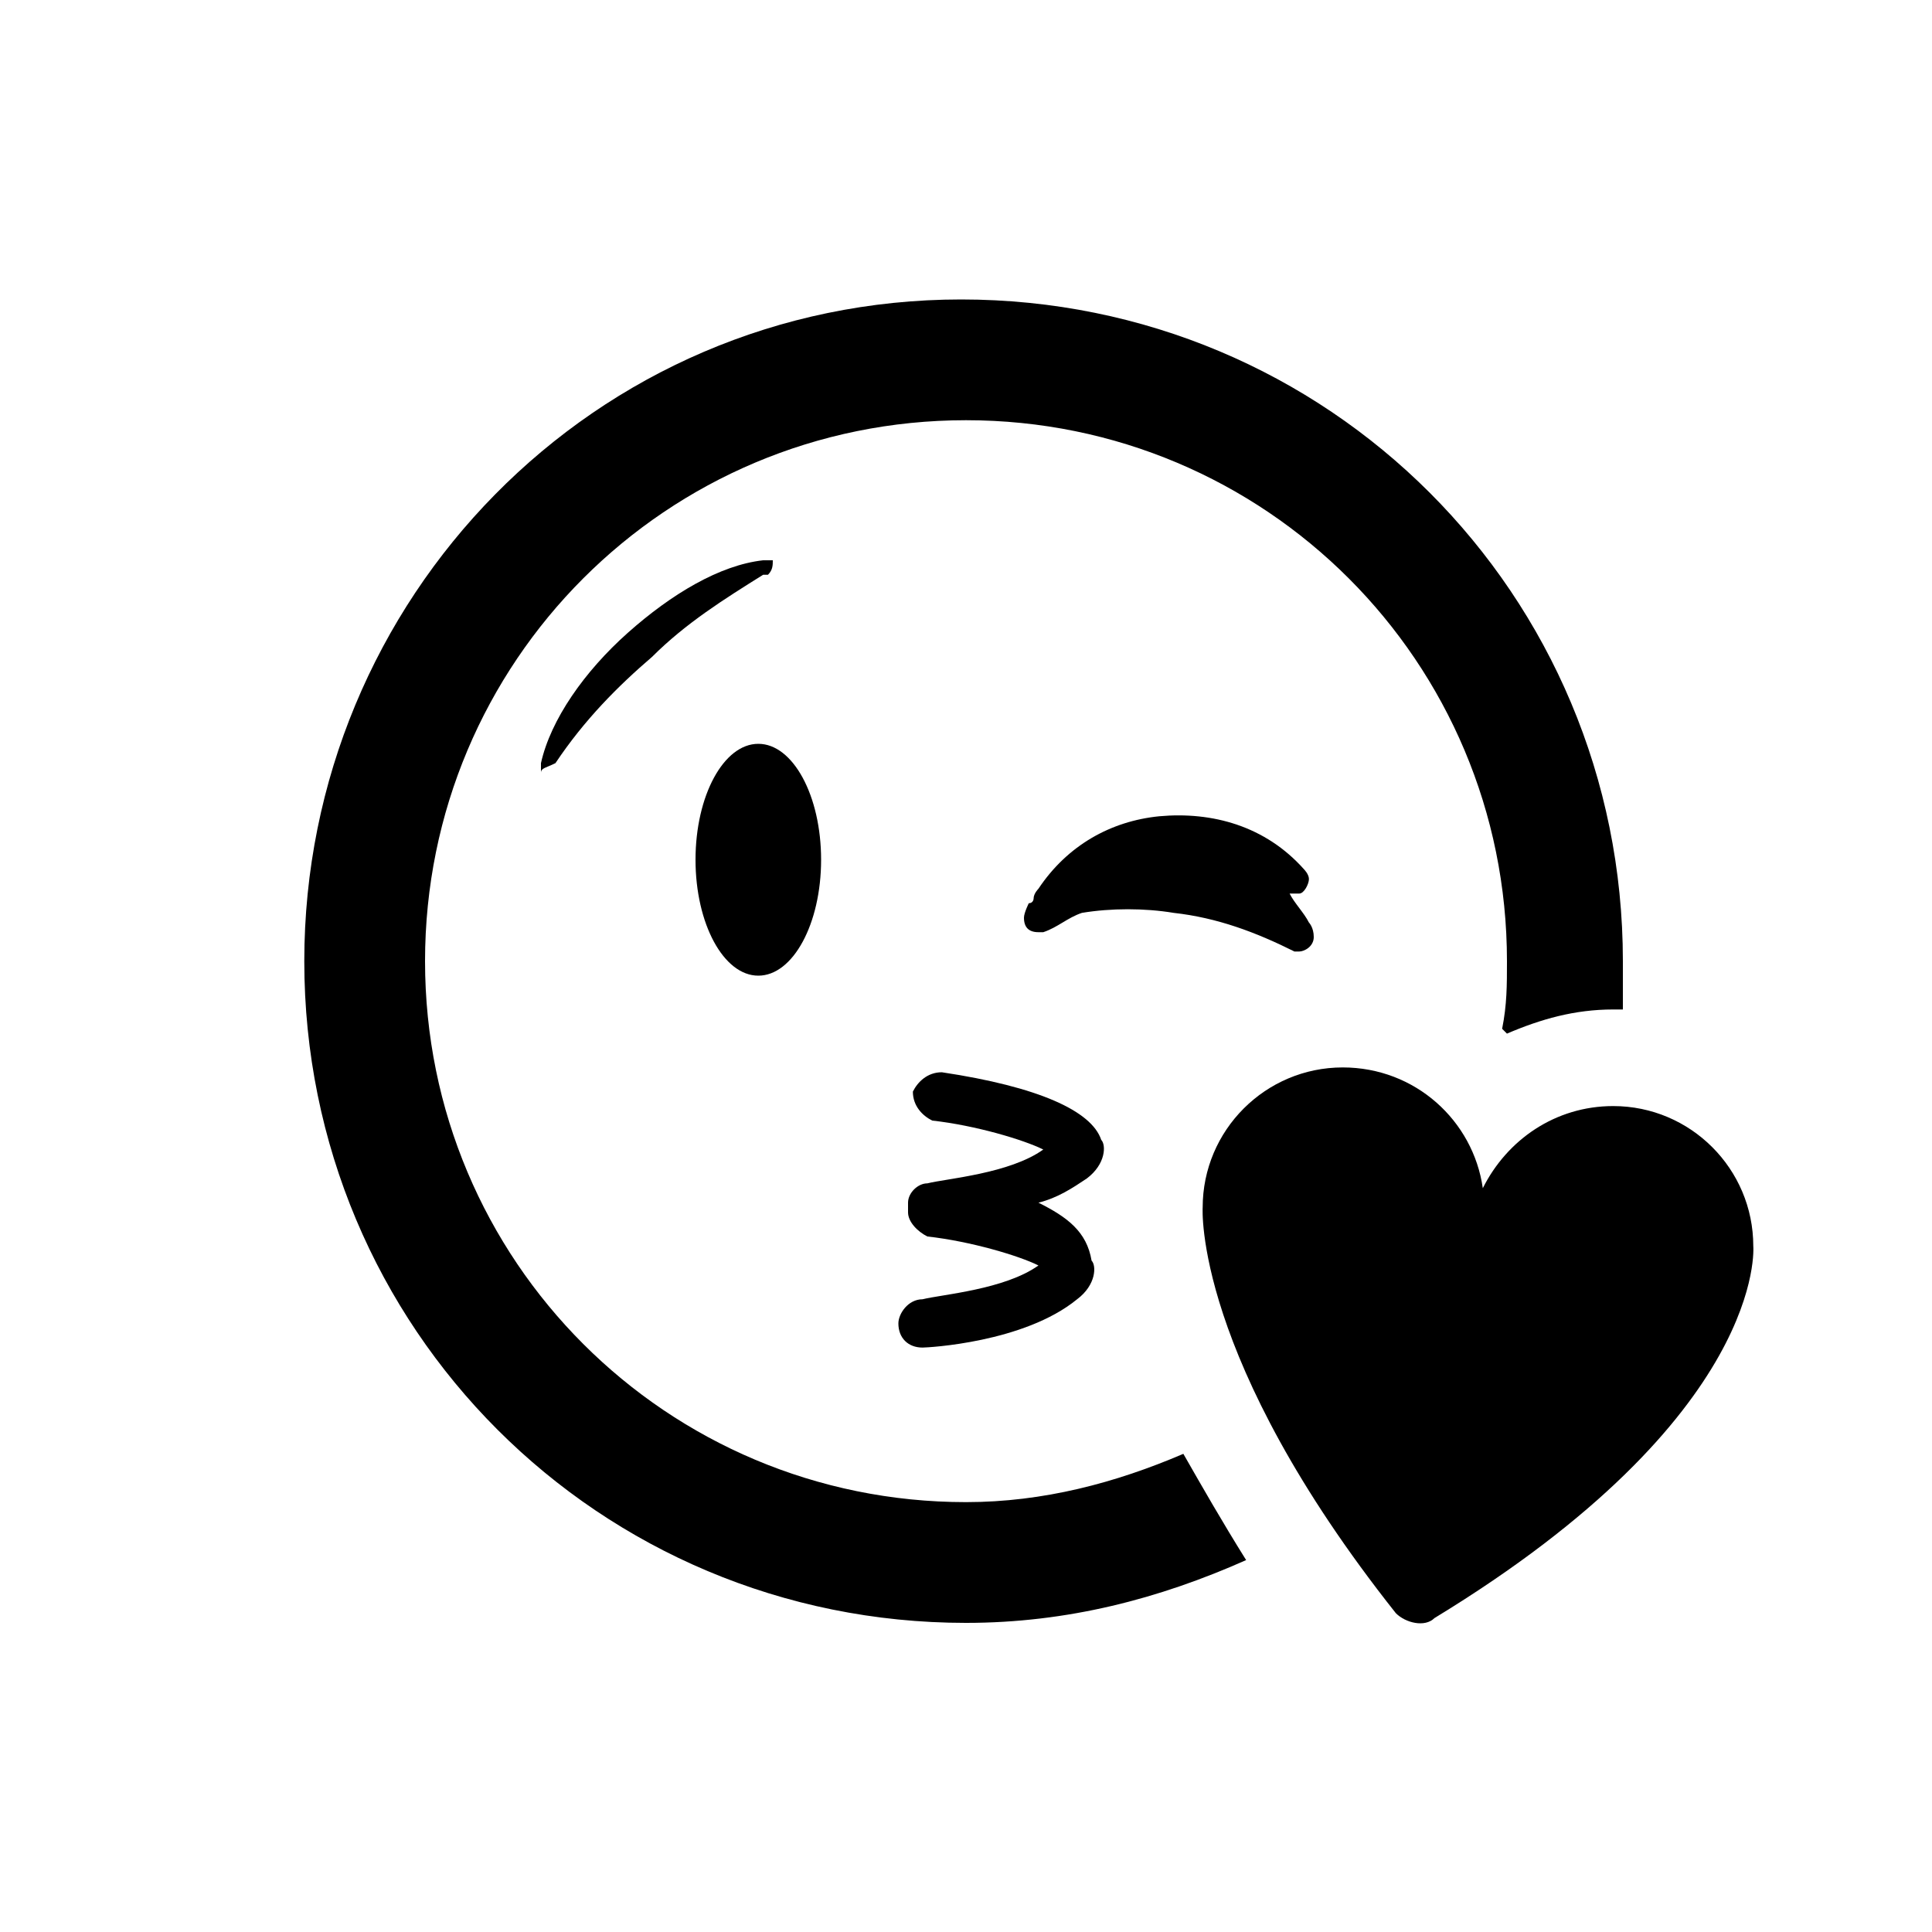 <?xml version="1.0" encoding="utf-8"?>
<!-- Generator: Adobe Illustrator 28.2.0, SVG Export Plug-In . SVG Version: 6.00 Build 0)  -->
<svg version="1.1" xmlns="http://www.w3.org/2000/svg" xmlns:xlink="http://www.w3.org/1999/xlink" x="0px" y="0px"
	 viewBox="0 0 40 40" style="enable-background:new 0 0 40 40;" xml:space="preserve">
<g id="BG">
</g>
<g id="face-kiss">
	<g>
		<ellipse cx="15.7" cy="17.8" rx="1.3" ry="2.4"/>
		<path d="M11.5,15.8C11.5,15.7,11.5,15.7,11.5,15.8L11.5,15.8C11.5,15.7,11.5,15.7,11.5,15.8C11.5,15.7,11.5,15.7,11.5,15.8
			c0.6-0.9,1.3-1.6,2-2.2c0.7-0.7,1.5-1.2,2.3-1.7c0,0,0,0,0,0c0,0,0,0,0,0l0,0c0,0,0,0,0.1,0c0.1-0.1,0.1-0.2,0.1-0.3
			c0,0-0.2,0-0.2,0c-0.9,0.1-1.9,0.7-2.8,1.5c-0.9,0.8-1.6,1.8-1.8,2.7c0,0,0,0.1,0,0.2C11.2,15.9,11.3,15.9,11.5,15.8z"/>
		<path d="M27.1,19.1c-0.1-0.2-0.3-0.4-0.4-0.6c0,0,0,0,0.1,0c0,0,0,0,0,0c0,0,0,0,0,0l0,0c0,0,0,0,0.1,0c0.1,0,0.2-0.2,0.2-0.3
			c0-0.1-0.1-0.2-0.1-0.2c-0.8-0.9-1.9-1.2-3-1.1c-1,0.1-1.9,0.6-2.5,1.5c0,0,0,0,0,0c0,0-0.1,0.1-0.1,0.2c0,0,0,0.1-0.1,0.1
			c0,0-0.1,0.2-0.1,0.3c0,0.2,0.1,0.3,0.3,0.3c0,0,0,0,0.1,0l0,0c0,0,0,0,0,0c0,0,0,0,0,0c0.3-0.1,0.5-0.3,0.8-0.4
			c0.6-0.1,1.3-0.1,1.9,0c0.9,0.1,1.7,0.4,2.5,0.8c0,0,0,0,0,0c0,0,0,0,0,0l0,0c0,0,0,0,0.1,0c0.1,0,0.3-0.1,0.3-0.3
			C27.2,19.2,27.1,19.1,27.1,19.1z"/>
		<path d="M21.5,24.9c0.4-0.1,0.7-0.3,1-0.5c0.4-0.3,0.4-0.7,0.3-0.8c-0.2-0.6-1.3-1.1-3.3-1.4c-0.3,0-0.5,0.2-0.6,0.4
			c0,0.3,0.2,0.5,0.4,0.6c0.9,0.1,1.9,0.4,2.3,0.6c-0.7,0.5-2,0.6-2.4,0.7c-0.2,0-0.4,0.2-0.4,0.4c0,0,0,0,0,0.1c0,0,0,0,0,0.1
			c0,0,0,0,0,0c0,0,0,0,0,0c0,0.2,0.2,0.4,0.4,0.5c0.9,0.1,1.9,0.4,2.3,0.6c-0.7,0.5-2,0.6-2.4,0.7c-0.3,0-0.5,0.3-0.5,0.5
			c0,0.3,0.2,0.5,0.5,0.5c0,0,0,0,0,0c0.1,0,2.1-0.1,3.2-1c0.4-0.3,0.4-0.7,0.3-0.8C22.5,25.5,22.1,25.2,21.5,24.9z"/>
		<path d="M36.3,25.8c0-1.6-1.3-2.9-2.9-2.9c-1.2,0-2.2,0.7-2.7,1.7c-0.2-1.4-1.4-2.5-2.9-2.5c-1.6,0-2.9,1.3-2.9,2.9
			c0,0-0.2,3.1,4,8.4c0.2,0.2,0.6,0.3,0.8,0.1C36.6,29.3,36.3,25.8,36.3,25.8z"/>
		<path d="M20,31.1c-6.2,0-11.2-5-11.2-11.2c0-6.2,5-11.2,11.2-11.2s11.2,5,11.2,11.2c0,0.5,0,0.9-0.1,1.4c0,0,0.1,0.1,0.1,0.1
			c0.7-0.3,1.4-0.5,2.2-0.5c0.1,0,0.1,0,0.2,0c0-0.3,0-0.6,0-1c0-7.6-6.1-13.7-13.7-13.7S6.3,12.4,6.3,19.9
			c0,7.6,6.1,13.7,13.7,13.7c2.1,0,4-0.5,5.8-1.3c-0.5-0.8-0.9-1.5-1.3-2.2C23.1,30.7,21.6,31.1,20,31.1z"/>
	</g>
</g>
</svg>

